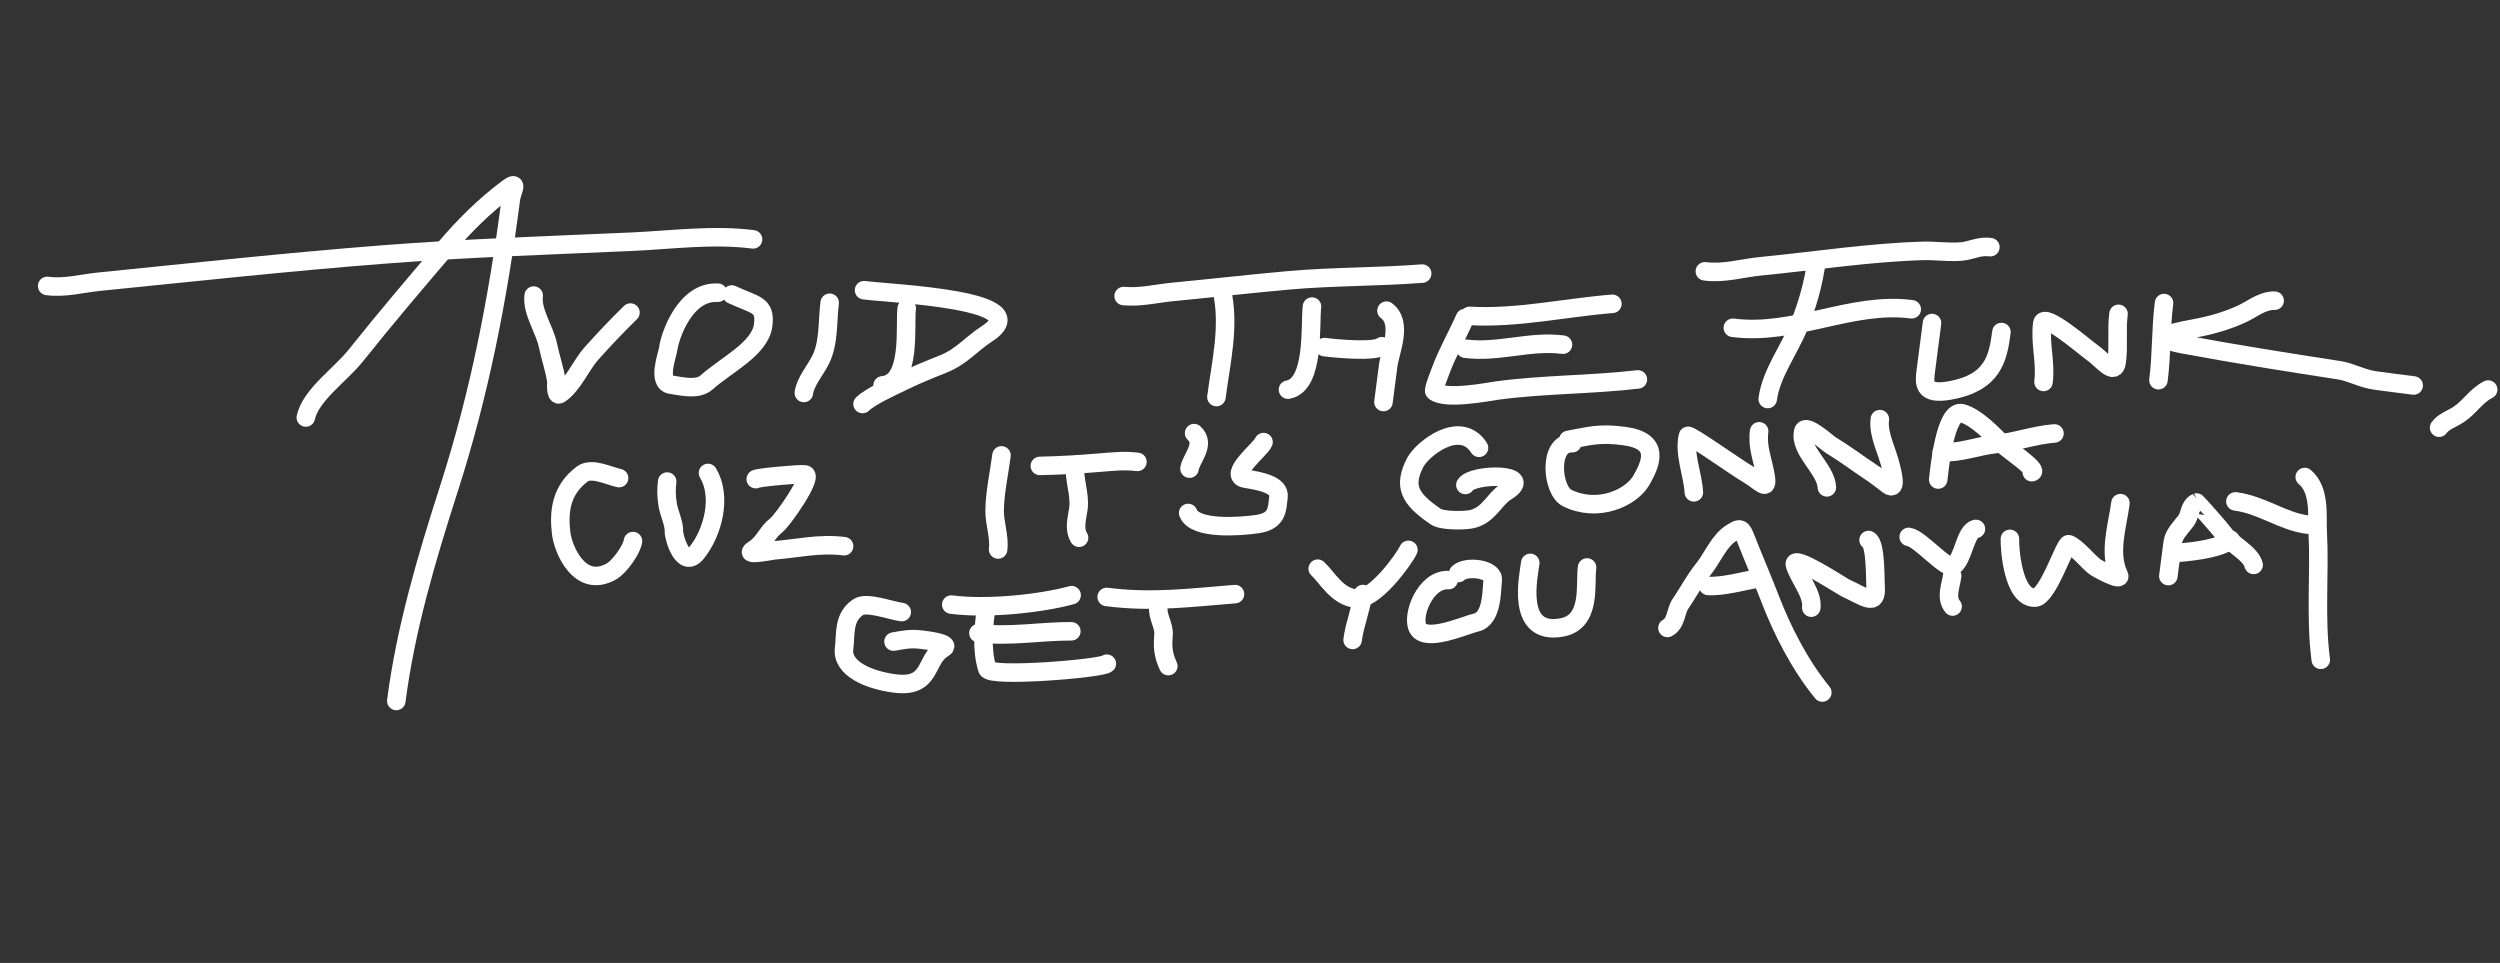 <svg width="1080" height="416" viewBox="0 0 1080 416" fill="none" xmlns="http://www.w3.org/2000/svg">
<rect x="0" y="0" width="1080" height="416" fill="#333333" stroke="none"/>
<path d="M132.108 180.354C134.263 170.575 147.043 161.947 153.739 153.542C166.324 137.744 179.651 122.085 192.917 106.552C200.497 97.676 209.07 89.049 219.251 81.418C224.365 77.584 221.124 82.673 220.694 85.989C215.132 128.884 207.286 169.533 193.959 211.042C184.224 241.365 175.256 271.539 171.2 302.822" stroke="white" stroke-width="8" stroke-linecap="round"/>
<path d="M20.37 123.525C28.093 124.526 35.349 122.447 42.662 121.711C83.216 117.628 124.1 113.186 164.985 109.987C200.535 107.204 236.985 106.013 272.937 104.418C289.712 103.673 308.025 101.162 325.325 103.406" stroke="white" stroke-width="8" stroke-linecap="round"/>
<path d="M230.558 127.684C229.65 134.687 235.306 142.207 236.742 149.336C237.771 154.442 239.639 159.563 240.354 164.666C240.397 164.972 239.845 171.553 241.841 170.205C247.536 166.359 251.091 157.614 255.475 152.727C260.88 146.703 266.59 140.638 272.361 135.029" stroke="white" stroke-width="8" stroke-linecap="round"/>
<path d="M310.121 126.454C296.23 125.633 289.448 144.569 288.623 150.931C288.332 153.175 283.786 165.155 289.704 166.147C295.669 167.146 301.615 168.432 305.27 165.172C313.85 157.518 328.356 150.693 329.673 140.536C330.849 131.466 326.451 132.019 316.128 127.233" stroke="white" stroke-width="8" stroke-linecap="round"/>
<path d="M358.423 130.792C357.41 138.601 358.18 148.003 354.565 155.311C352.278 159.933 347.892 164.898 347.262 169.761" stroke="white" stroke-width="8" stroke-linecap="round"/>
<path d="M391.707 133.183C390.745 140.598 393.985 165.48 381.282 166.474" stroke="white" stroke-width="8" stroke-linecap="round"/>
<path d="M373.276 125.366C385.529 126.955 449.521 129.367 426.204 144.308C419.592 148.544 415.5 154.095 407.141 157.385C401.41 159.641 395.79 161.965 390.432 164.561C385.196 167.098 376.002 171.243 372.619 174.531" stroke="white" stroke-width="8" stroke-linecap="round"/>
<path d="M527.724 124.972C531.46 140.354 527.45 156.488 525.499 171.531" stroke="white" stroke-width="8" stroke-linecap="round"/>
<path d="M485.41 127.894C492.643 128.576 499.741 126.759 506.61 126.105C523.299 124.516 539.884 122.611 556.605 121.11C575.573 119.406 595.34 119.681 614.38 118.19" stroke="white" stroke-width="8" stroke-linecap="round"/>
<path d="M566.785 132.439C565.821 139.876 568.169 166.238 556.412 168.332" stroke="white" stroke-width="8" stroke-linecap="round"/>
<path d="M572.139 149.951C577.614 150.661 594.346 152.115 596.968 149.567" stroke="white" stroke-width="8" stroke-linecap="round"/>
<path d="M598.96 134.209C606.138 139.548 600.502 151.72 599.68 158.059C599.004 163.266 598.329 168.473 597.654 173.68" stroke="white" stroke-width="8" stroke-linecap="round"/>
<path d="M632.856 137.403C629.513 144.97 625.197 152.448 622.398 160.071C621.977 161.219 619.027 168.545 619.645 169.057C624.361 172.959 643.423 169.165 646.8 168.707C666.727 166.004 687.777 166.254 707.571 163.908" stroke="white" stroke-width="8" stroke-linecap="round"/>
<path d="M633.046 150.641C647.324 152.492 660.844 147.038 675.207 148.9" stroke="white" stroke-width="8" stroke-linecap="round"/>
<path d="M634.884 136.465C655.31 137.672 676.759 132.798 696.557 131.248" stroke="white" stroke-width="8" stroke-linecap="round"/>
<path d="M784.744 112.653C783.501 122.245 780.771 131.882 777.042 141.017C772.828 151.342 765.065 161.52 763.657 172.382" stroke="white" stroke-width="8" stroke-linecap="round"/>
<path d="M736.501 117.208C744.888 118.296 752.692 115.782 760.718 115.01C783.698 112.798 807.629 109.02 831.046 108.38C836.14 108.241 844.638 109.344 849.153 108.392C852.832 107.616 855.704 106.238 859.846 106.775" stroke="white" stroke-width="8" stroke-linecap="round"/>
<path d="M748.587 141.599C775.287 145.061 799.719 130.211 825.87 133.601" stroke="white" stroke-width="8" stroke-linecap="round"/>
<path d="M834.63 139.542C833.751 146.324 832.871 153.106 831.992 159.888C831.302 165.206 830.414 170.812 842.286 168.697C861.012 165.361 863.15 154.795 864.624 143.431" stroke="white" stroke-width="8" stroke-linecap="round"/>
<path d="M882.794 165.007C883.89 156.551 881.161 148.197 882.261 139.712C882.925 134.591 900.92 150.295 903.436 152.001C908.064 155.139 913.565 162.903 914.422 156.295C915.321 149.361 914.314 142.426 915.202 135.575" stroke="white" stroke-width="8" stroke-linecap="round"/>
<path d="M934.868 130.918C933.429 142.014 933.891 153.148 932.453 164.239" stroke="white" stroke-width="8" stroke-linecap="round"/>
<path d="M982.652 129.907C978.662 129.671 974.289 132.411 971.644 133.951C966.102 137.179 957.933 139.881 950.563 141.361C943.846 142.71 925.264 145.425 943.042 148.728C965.723 152.942 987.816 156.457 1010.73 159.975C1015.41 160.692 1020.34 163.552 1026.05 164.363C1031.59 165.15 1037.16 165.804 1042.71 166.524" stroke="white" stroke-width="8" stroke-linecap="round"/>
<path d="M1074.89 168.293C1069.39 171.172 1067 175.874 1062.05 179.108C1058.96 181.122 1055.58 182.089 1053.69 184.764" stroke="white" stroke-width="8" stroke-linecap="round"/>
<path d="M267.443 206.539C263.095 205.623 255.62 201.753 251.579 204.749C242.353 211.589 241.279 220.972 242.43 230.39C243.292 237.447 250.423 254.444 264.005 246.935C267.775 244.851 272.993 237.237 273.446 233.744" stroke="white" stroke-width="8" stroke-linecap="round"/>
<path d="M288.217 208.032C287.773 211.46 287.882 214.444 288.416 217.934C288.982 221.627 291.313 226.19 291.135 229.631C291.021 231.844 294.991 246.211 300.962 238.78C308.081 229.921 311.974 214.48 305.855 204.312" stroke="white" stroke-width="8" stroke-linecap="round"/>
<path d="M326.476 206.986C326.696 206.331 345.248 204.616 347.709 204.935C351.649 205.446 338.191 224.742 335.324 226.953C331.14 230.178 330.207 234.581 325.486 237.489C320.767 240.395 333.458 237.84 334.344 237.77C344.203 236.999 354.066 234.588 364.654 235.961" stroke="white" stroke-width="8" stroke-linecap="round"/>
<path d="M432.644 196.728C431.626 204.576 429.803 212.495 429.676 220.435C429.586 225.998 431.895 231.904 431.185 237.381" stroke="white" stroke-width="8" stroke-linecap="round"/>
<path d="M449.209 201.279C458.618 201.065 465.994 200.609 475.233 199.848C480.568 199.409 485.907 198.83 491.37 199.538" stroke="white" stroke-width="8" stroke-linecap="round"/>
<path d="M464.512 200.861C463.736 206.849 466.701 213.382 465.887 219.658C465.337 223.901 463.744 228.301 466.153 232.305" stroke="white" stroke-width="8" stroke-linecap="round"/>
<path d="M515.856 187.098C521.151 191.987 514.419 198.182 513.865 202.455" stroke="white" stroke-width="8" stroke-linecap="round"/>
<path d="M545.85 190.987C544.968 193.806 529.804 205.427 538.082 206.797C544.237 207.815 552.998 209.366 552.313 214.648C551.653 219.74 552.138 225.106 543.163 226.408C535.937 227.457 516.074 229.056 513.289 221.6" stroke="white" stroke-width="8" stroke-linecap="round"/>
<path d="M638.932 193.447C630.843 180.821 614.329 193.943 611.298 199.941C606.236 209.956 608.666 215.335 620.25 223.19C623.084 225.112 632.755 224.937 635.783 224.27C643.216 222.634 645.474 215.584 650.666 212.386C663.997 204.176 635.814 204.497 633.038 209.5" stroke="white" stroke-width="8" stroke-linecap="round"/>
<path d="M679.218 191.463C668.657 190.931 670.361 211.845 676.997 215.133C690.22 221.685 704.726 215.127 709.139 207.355C713.104 200.371 717.677 190.444 701.543 188.352C690.401 186.907 686.568 188.423 677.497 190.039" stroke="white" stroke-width="8" stroke-linecap="round"/>
<path d="M731.744 212.689C731.258 204.489 727.388 196.29 729.184 188.332C729.431 187.239 750.78 202.389 755.202 204.919C760.552 207.981 763.934 212.849 762.735 205.629C761.572 198.627 759.031 193.356 759.944 186.315" stroke="white" stroke-width="8" stroke-linecap="round"/>
<path d="M789.208 210.53C788.84 202.454 777.125 194.672 778.996 186.383C779.864 182.54 789.417 191.405 790.836 192.256C796.962 195.931 802.38 200.079 808.174 203.914C810.898 205.716 813.119 207.539 815.615 209.417C819.858 212.608 817.233 203.282 816.985 202.12C815.489 195.103 811.203 187.91 812.09 181.065" stroke="white" stroke-width="8" stroke-linecap="round"/>
<path d="M837.3 207.156C837.737 203.784 840.148 176.469 847.682 178.539C853.897 180.246 861.451 188.281 864.92 191.785C867.137 194.025 881.143 203.385 877.739 203.991" stroke="white" stroke-width="8" stroke-linecap="round"/>
<path d="M838.831 195.343C846.555 195.799 854.741 192.575 862.161 191.828C870.96 190.942 878.695 187.935 887.535 187.243" stroke="white" stroke-width="8" stroke-linecap="round"/>
<path d="M389.556 264.416C384.667 263.782 374.417 259.809 370.776 262.247C364.129 266.698 365.44 273.995 364.644 280.138C363.519 288.809 375.243 293.791 386.511 295.252C402.86 297.372 399.303 284.732 407.546 280.028C411.235 277.924 400.213 276.608 398.488 276.385C393.304 275.713 390.454 276.373 385.996 277.167" stroke="white" stroke-width="8" stroke-linecap="round"/>
<path d="M426.093 261.946C424.938 270.858 423.859 280.296 426.509 288.961C427.686 292.811 476.004 288.81 478.16 286.716" stroke="white" stroke-width="8" stroke-linecap="round"/>
<path d="M422.687 273.516C435.736 275.208 449.781 272.667 462.82 272.714" stroke="white" stroke-width="8" stroke-linecap="round"/>
<path d="M410.943 261.182C426.494 263.199 449.659 260.771 462.937 257.113" stroke="white" stroke-width="8" stroke-linecap="round"/>
<path d="M478.086 257.877C497.745 260.426 514.772 258.124 533.523 256.657" stroke="white" stroke-width="8" stroke-linecap="round"/>
<path d="M500.429 261.975C499.856 266.388 502.988 270.128 502.646 274.275C502.237 279.235 502.351 282.7 504.71 287.756" stroke="white" stroke-width="8" stroke-linecap="round"/>
<path d="M569.257 245.674C573.54 249.629 577.397 257.541 585.688 258.616C593.506 259.63 606.45 241.799 608.435 237.541" stroke="white" stroke-width="8" stroke-linecap="round"/>
<path d="M588.806 256.618C587.898 263.622 585.225 269.53 584.327 276.458" stroke="white" stroke-width="8" stroke-linecap="round"/>
<path d="M625.802 250.604C615.667 250.005 609.525 266.395 612.607 271.516C616.298 277.648 632.864 269.998 637.613 268.952C644.843 267.361 644.316 254.828 644.855 250.672C645.506 245.649 633.364 244.287 630.011 247.546" stroke="white" stroke-width="8" stroke-linecap="round"/>
<path d="M661.078 243.166C660.315 249.044 654.608 274.645 674.613 271.081C687.647 268.759 684.643 252.53 685.601 245.145" stroke="white" stroke-width="8" stroke-linecap="round"/>
<path d="M720.336 271.27C724.242 269.198 723.836 263.941 725.914 260.916C729.356 255.908 731.994 250.638 735.923 245.797C739.574 241.299 742.72 233.383 748.116 230.161C750.694 228.622 752.092 227.38 753.672 231.415C757.255 240.561 761.252 249.795 764.812 259.019C769.827 272.009 777.287 286.965 787.246 299.166" stroke="white" stroke-width="8" stroke-linecap="round"/>
<path d="M737.937 253.132C744.32 253.509 753.574 250.923 759.323 249.899" stroke="white" stroke-width="8" stroke-linecap="round"/>
<path d="M782.469 262.51C783.236 256.594 777.168 249.8 775.429 244.112C773.819 238.846 795.81 253.319 796.936 253.841C805.631 257.874 810.973 262.45 810.243 253.298C810.032 250.653 810.46 234.787 807.225 233.287" stroke="white" stroke-width="8" stroke-linecap="round"/>
<path d="M824.556 231.931C829.451 232.565 840.877 246.474 843.901 244.449C848.288 241.511 848.887 229.327 853.595 228.489" stroke="white" stroke-width="8" stroke-linecap="round"/>
<path d="M843.339 248.781C842.817 252.805 840.382 258.164 843.529 262.019" stroke="white" stroke-width="8" stroke-linecap="round"/>
<path d="M868.286 232.796C868.111 236.614 869.526 258.643 879.186 258.167C884.738 257.894 892.116 234.46 893.721 235.093C896.999 236.387 902.024 242.519 904.859 244.746C905.939 245.594 916.824 251.496 915.384 248.513C910.718 238.85 914.782 227.018 916.034 217.366" stroke="white" stroke-width="8" stroke-linecap="round"/>
<path d="M936.727 248.878C937.351 244.065 937.975 239.252 938.6 234.439C939.093 230.633 942.084 228.027 944.518 224.729C946.067 222.632 945.761 218.54 948.897 217.089C949.033 217.026 959.533 228.876 960.522 230.342C963.847 235.27 972.253 238.857 973.571 244.046" stroke="white" stroke-width="8" stroke-linecap="round"/>
<path d="M941.855 238.732C948.327 238.175 959.876 236.706 963.549 233.136" stroke="white" stroke-width="8" stroke-linecap="round"/>
<path d="M965.693 216.597C977.123 218.079 986.018 225.239 996.796 226.636" stroke="white" stroke-width="8" stroke-linecap="round"/>
<path d="M995.65 206.067C1002.42 211.668 1000.89 223.046 1001.23 229.213C1002.24 247.792 1000.14 266.454 1002.57 285.043" stroke="white" stroke-width="8" stroke-linecap="round"/>
</svg>
